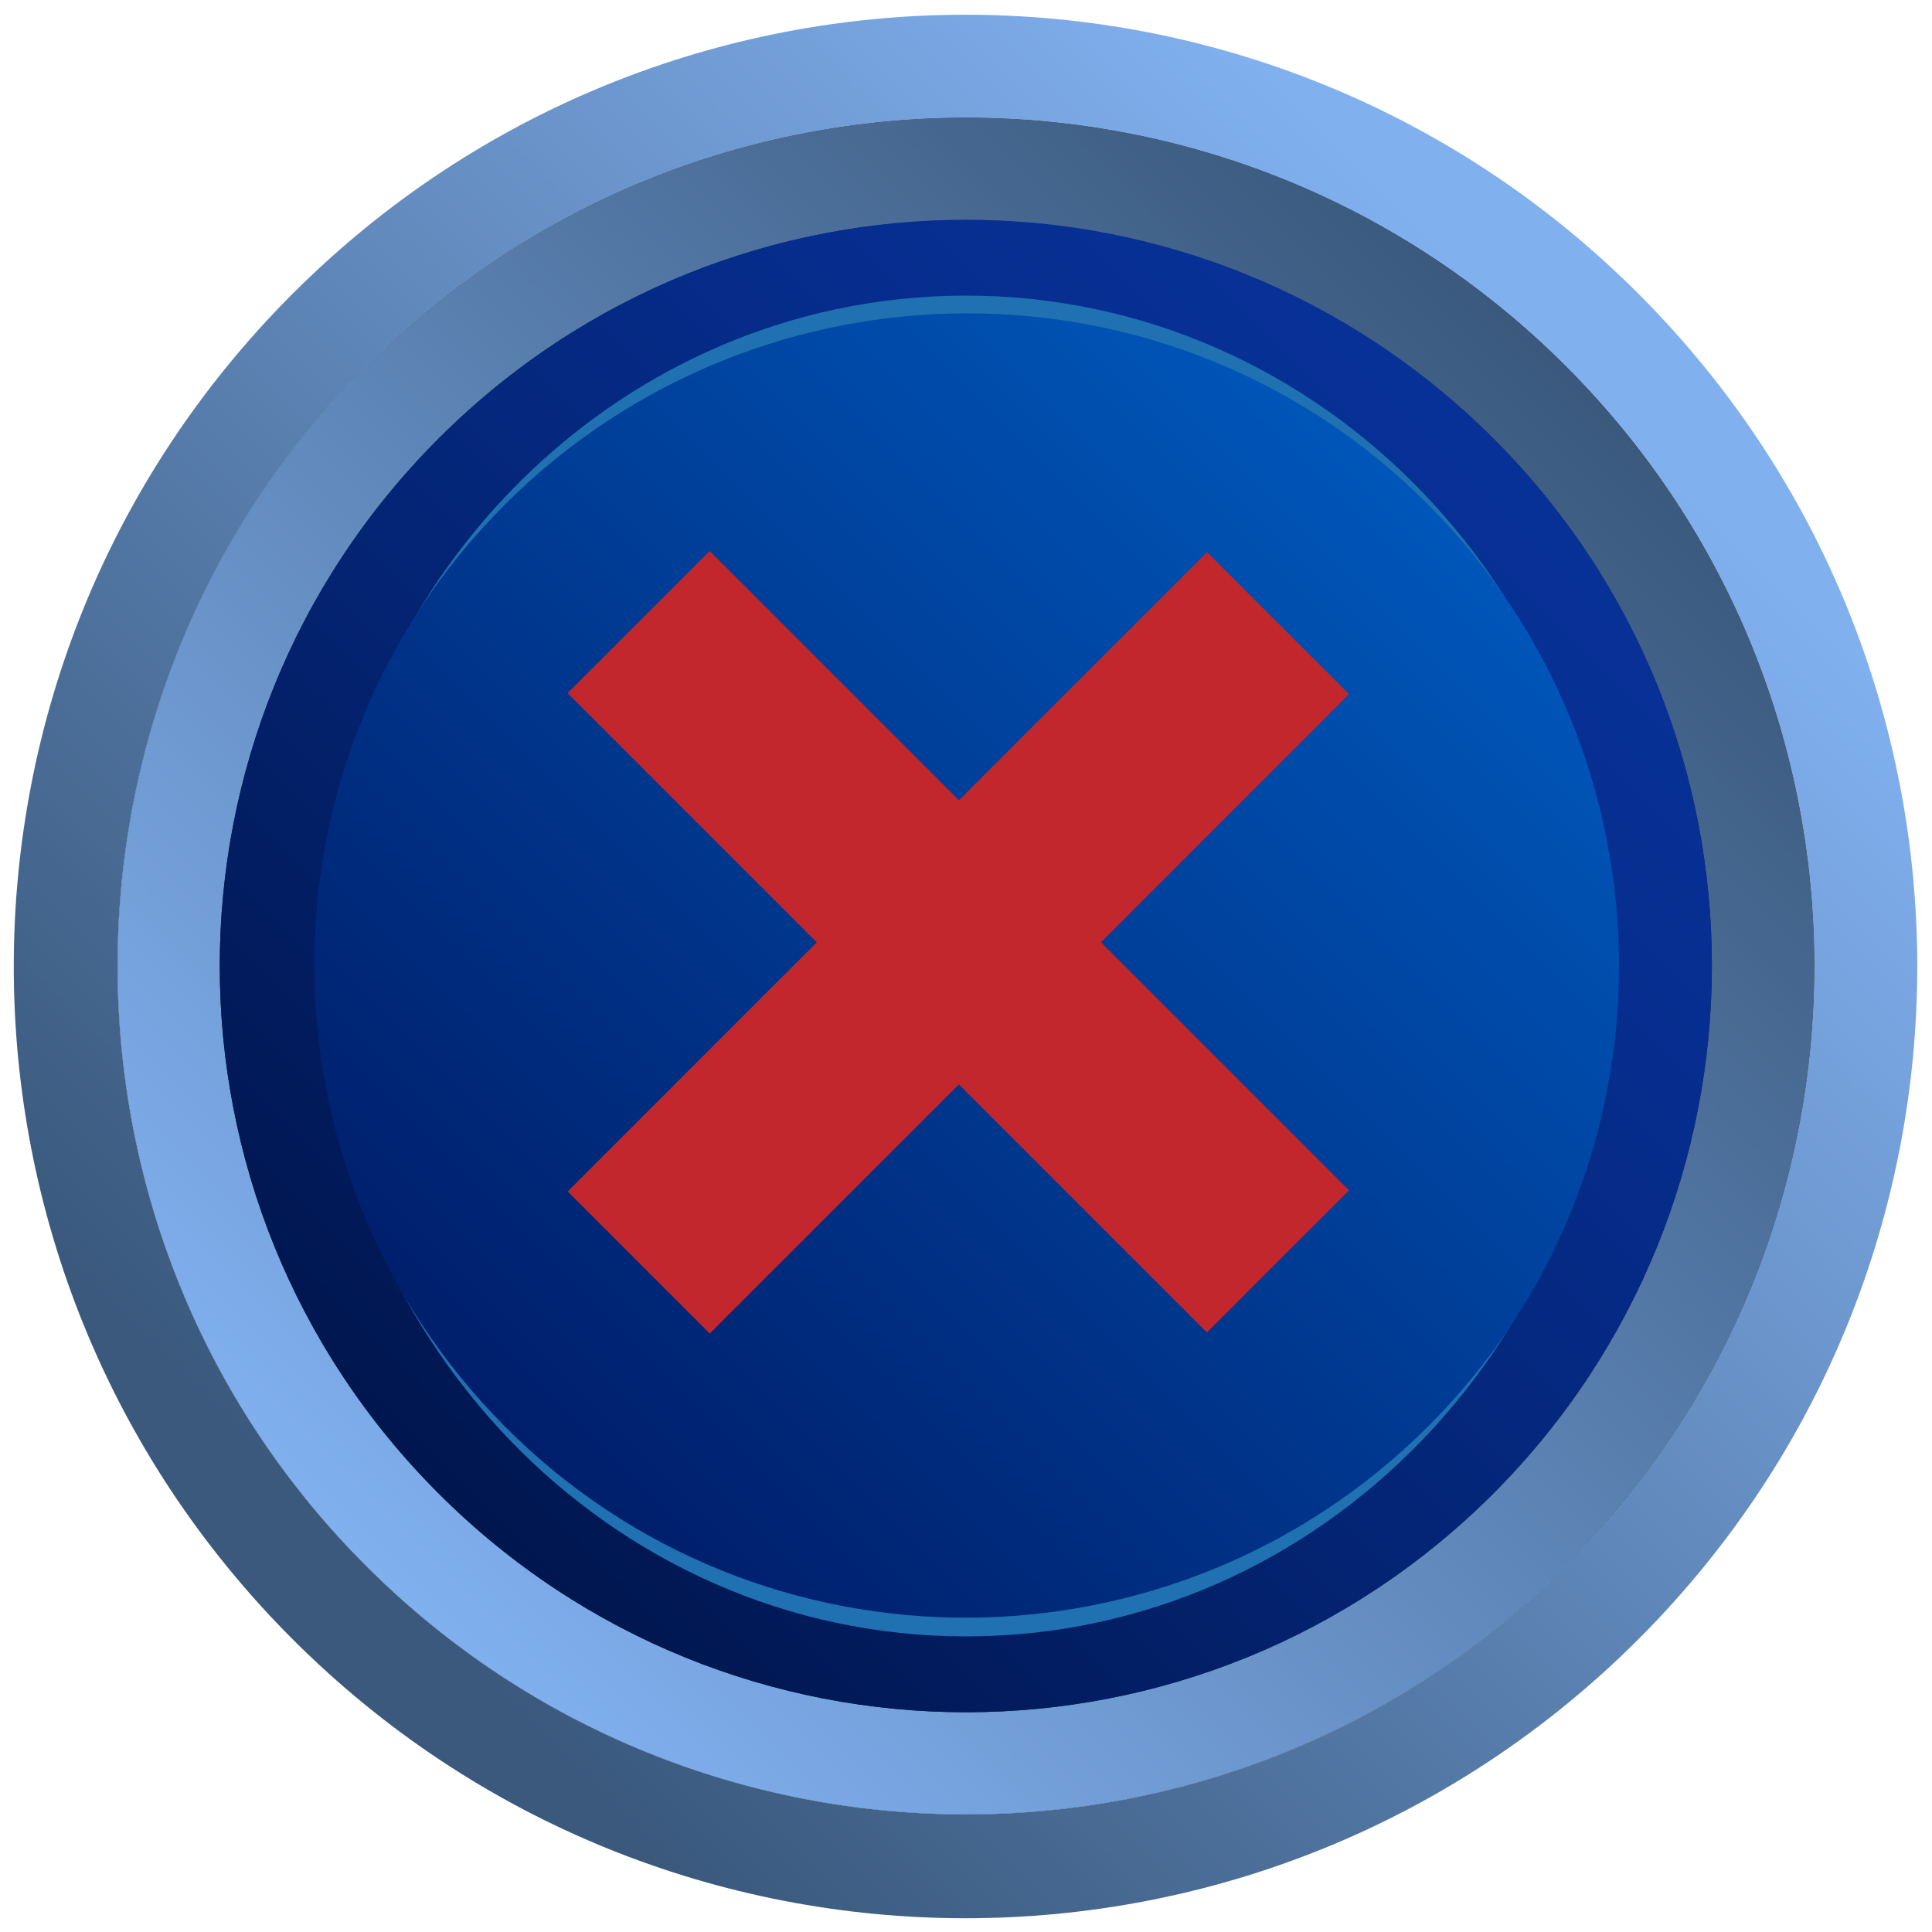 <?xml version="1.0" encoding="UTF-8"?><svg xmlns="http://www.w3.org/2000/svg" xmlns:xlink="http://www.w3.org/1999/xlink" viewBox="0 0 20 20"><defs><style>.f{fill:#0c2738;}.f,.g,.h,.i,.j,.k{fill-rule:evenodd;}.l{fill:#c1272d;}.m{isolation:isolate;}.g{fill:url(#c);}.h{fill:#1f71b2;mix-blend-mode:screen;}.i{fill:url(#b);}.j{fill:url(#e);}.k{fill:url(#d);}</style><linearGradient id="b" x1="-103.77" y1="-219.8" x2="-103.77" y2="-237.37" gradientTransform="translate(-78.26 245.01) rotate(45)" gradientUnits="userSpaceOnUse"><stop offset="0" stop-color="#3a597d"/><stop offset="1" stop-color="#81b0ef"/></linearGradient><linearGradient id="c" x1="-103.77" y1="-219.8" x2="-103.77" y2="-237.37" gradientTransform="translate(-78.26 245.01) rotate(45)" gradientUnits="userSpaceOnUse"><stop offset="0" stop-color="#81b0ef"/><stop offset="1" stop-color="#3a597d"/></linearGradient><linearGradient id="d" x1="-103.77" y1="-220.86" x2="-103.77" y2="-236.3" gradientTransform="translate(-78.26 245.01) rotate(45)" gradientUnits="userSpaceOnUse"><stop offset="0" stop-color="#00164f"/><stop offset=".42" stop-color="#042474"/><stop offset=".78" stop-color="#062d8e"/><stop offset="1" stop-color="#083198"/></linearGradient><linearGradient id="e" x1="-103.77" y1="-221.83" x2="-103.77" y2="-235.34" gradientTransform="translate(-78.26 245.01) rotate(45)" gradientUnits="userSpaceOnUse"><stop offset="0" stop-color="#001e6b"/><stop offset="1" stop-color="#0056b9"/></linearGradient></defs><g class="m"><g id="a"><g><g><path class="f" d="M16.21,3.79c3.43,3.43,3.43,8.99,0,12.42s-8.99,3.43-12.42,0-3.43-8.99,0-12.42,8.99-3.43,12.42,0h0Z"/><path class="i" d="M16.21,3.79c3.43,3.43,3.43,8.99,0,12.42s-8.99,3.43-12.42,0-3.43-8.99,0-12.42,8.99-3.43,12.42,0h0Zm.75,13.18c3.85-3.85,3.85-10.08,0-13.93-3.85-3.85-10.08-3.85-13.93,0s-3.85,10.08,0,13.93c3.85,3.85,10.08,3.85,13.93,0h0Z"/><path class="g" d="M16.21,16.21c3.43-3.43,3.43-8.99,0-12.42-3.43-3.43-8.99-3.43-12.42,0s-3.43,8.99,0,12.42,8.99,3.43,12.42,0h0Zm-.75-11.67c3.02,3.02,3.01,7.9,0,10.92-3.02,3.02-7.9,3.02-10.92,0s-3.02-7.9,0-10.92,7.9-3.01,10.92,0h0Z"/><path class="k" d="M15.46,4.54c3.02,3.02,3.01,7.9,0,10.92-3.02,3.02-7.9,3.02-10.92,0s-3.02-7.9,0-10.92,7.9-3.02,10.92,0h0Z"/><path class="h" d="M10,3.06c3.69,0,6.68,3.11,6.68,6.94,0,3.83-2.99,6.94-6.68,6.94-3.69,0-6.68-3.11-6.68-6.94,0-3.83,2.99-6.94,6.68-6.94h0Z"/><path class="j" d="M14.78,5.22c2.64,2.64,2.64,6.92,0,9.55s-6.92,2.64-9.55,0-2.64-6.92,0-9.55,6.92-2.64,9.55,0h0Z"/></g><rect class="l" x="5.24" y="8.71" width="9.36" height="2.08" transform="translate(9.8 -4.16) rotate(45)"/><rect class="l" x="5.24" y="8.71" width="9.36" height="2.08" transform="translate(23.83 9.64) rotate(135)"/></g></g></g></svg>
